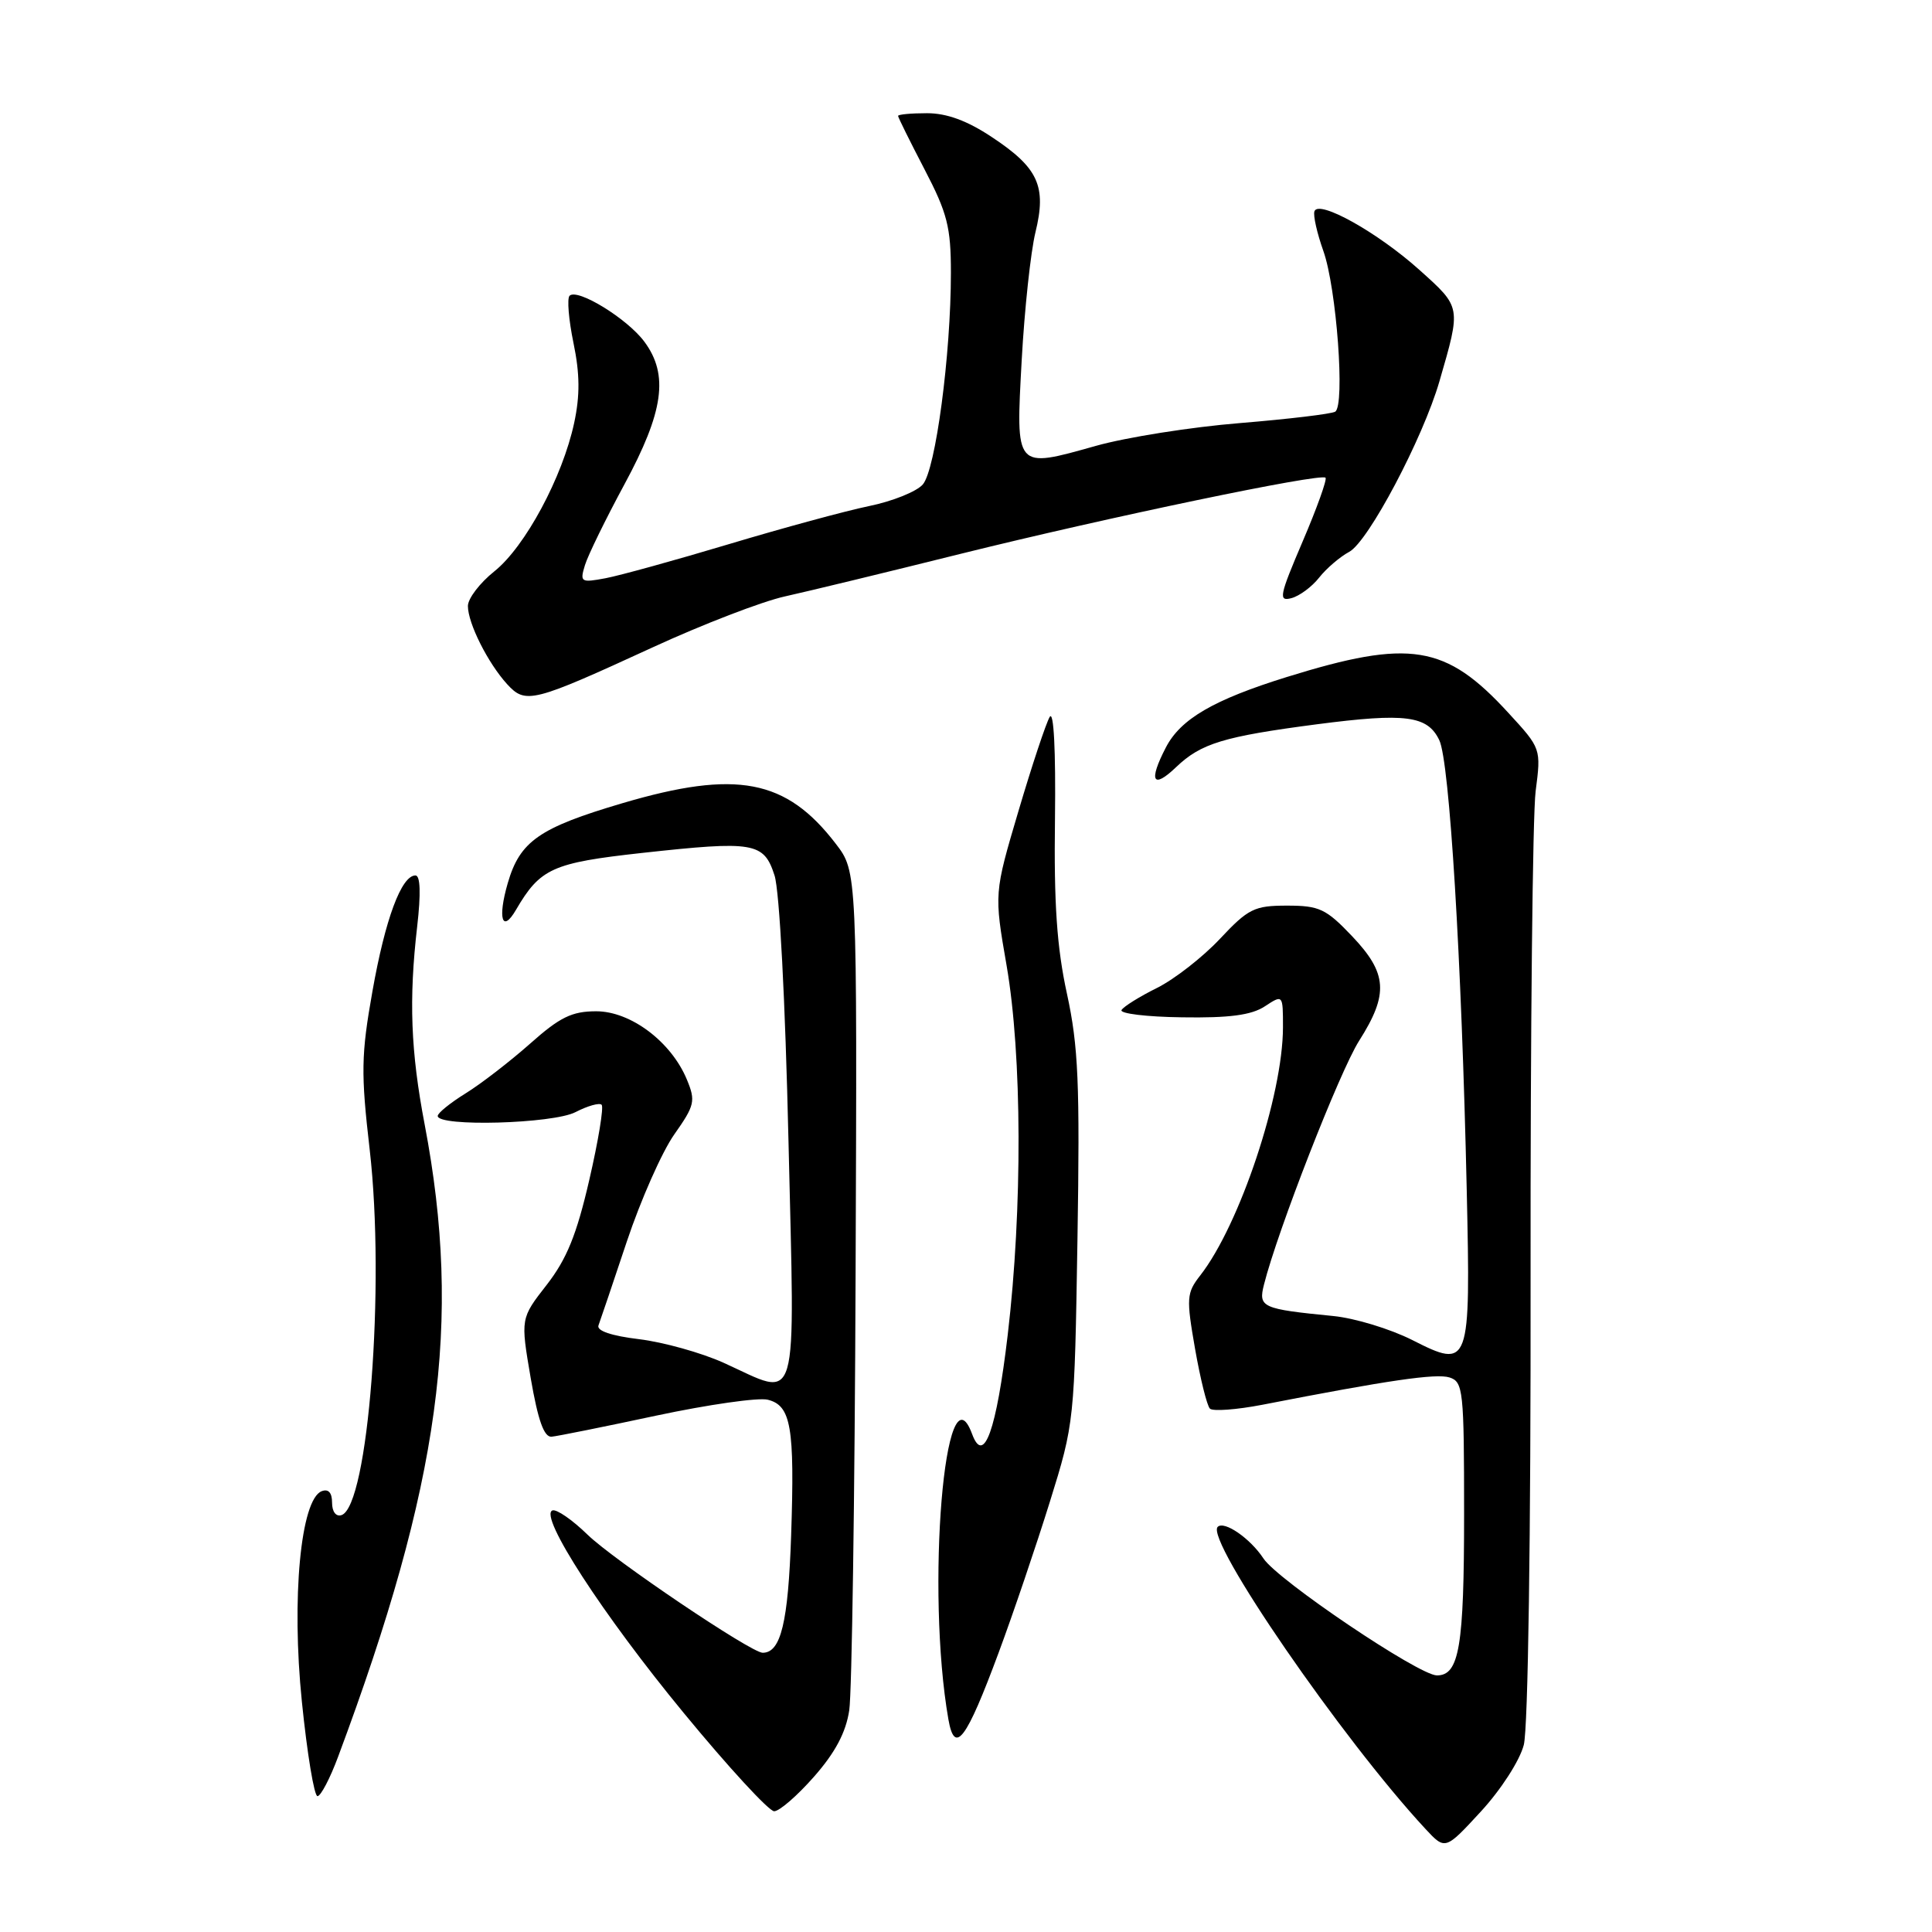 <?xml version="1.0" encoding="UTF-8" standalone="no"?>
<!DOCTYPE svg PUBLIC "-//W3C//DTD SVG 1.1//EN" "http://www.w3.org/Graphics/SVG/1.1/DTD/svg11.dtd" >
<svg xmlns="http://www.w3.org/2000/svg" xmlns:xlink="http://www.w3.org/1999/xlink" version="1.1" viewBox="0 0 256 256">
 <g >
 <path fill="currentColor"
d=" M 201.91 231.21 C 202.48 229.01 202.85 203.62 202.81 169.00 C 202.78 136.82 203.08 107.95 203.48 104.84 C 204.21 99.18 204.21 99.18 199.85 94.44 C 191.56 85.40 186.83 84.64 170.50 89.71 C 160.79 92.73 156.43 95.27 154.48 99.05 C 152.16 103.52 152.74 104.62 155.84 101.65 C 159.14 98.50 162.12 97.59 174.50 95.97 C 186.28 94.44 189.16 94.82 190.72 98.09 C 192.07 100.93 193.67 127.08 194.35 157.71 C 194.87 181.13 194.76 181.43 187.11 177.55 C 184.21 176.09 179.52 174.66 176.67 174.38 C 167.20 173.45 166.72 173.23 167.48 170.23 C 169.27 163.10 177.51 141.98 180.09 137.91 C 184.03 131.71 183.84 128.97 179.15 124.04 C 175.71 120.42 174.81 120.00 170.55 120.00 C 166.21 120.00 165.41 120.39 161.64 124.41 C 159.36 126.84 155.62 129.75 153.32 130.90 C 151.02 132.04 148.90 133.36 148.61 133.83 C 148.32 134.30 151.93 134.74 156.63 134.80 C 162.90 134.90 165.82 134.51 167.59 133.35 C 170.00 131.77 170.00 131.77 170.00 136.13 C 169.99 145.13 164.27 162.30 159.04 169.00 C 157.22 171.33 157.18 172.00 158.35 178.72 C 159.05 182.70 159.93 186.26 160.32 186.65 C 160.70 187.03 163.83 186.80 167.26 186.14 C 183.98 182.88 190.30 181.96 192.07 182.52 C 193.88 183.10 194.00 184.22 194.00 200.63 C 194.00 218.20 193.36 222.00 190.40 222.00 C 188.02 222.00 169.30 209.38 167.41 206.50 C 165.67 203.85 162.21 201.46 161.35 202.32 C 159.66 204.01 177.87 230.48 188.87 242.33 C 191.50 245.16 191.50 245.16 196.22 240.04 C 198.88 237.15 201.37 233.30 201.91 231.21 Z  M 107.87 235.41 C 110.68 232.22 112.09 229.55 112.53 226.62 C 112.88 224.31 113.26 198.36 113.37 168.96 C 113.58 115.50 113.58 115.50 110.75 111.81 C 104.18 103.23 97.59 101.97 82.50 106.42 C 71.45 109.68 68.89 111.46 67.28 117.02 C 65.92 121.71 66.54 123.70 68.37 120.56 C 71.58 115.06 73.19 114.33 85.06 113.02 C 99.93 111.39 101.21 111.60 102.63 116.00 C 103.29 118.06 104.05 132.53 104.48 151.25 C 105.32 187.62 106.04 185.17 95.87 180.57 C 92.92 179.24 87.89 177.84 84.69 177.45 C 81.03 177.01 79.04 176.34 79.30 175.63 C 79.53 175.01 81.23 170.00 83.06 164.50 C 84.90 159.00 87.72 152.62 89.35 150.31 C 92.06 146.47 92.19 145.88 91.02 143.06 C 88.95 138.05 83.58 134.00 79.00 134.00 C 75.78 134.00 74.18 134.78 70.23 138.30 C 67.56 140.66 63.72 143.63 61.69 144.88 C 59.66 146.14 58.00 147.48 58.00 147.87 C 58.00 149.33 73.28 148.91 76.26 147.36 C 77.87 146.53 79.43 146.09 79.72 146.39 C 80.02 146.69 79.28 151.17 78.08 156.36 C 76.41 163.60 75.10 166.83 72.44 170.25 C 68.97 174.70 68.97 174.70 70.32 182.60 C 71.29 188.22 72.09 190.46 73.09 190.37 C 73.87 190.30 80.12 189.04 86.99 187.57 C 93.86 186.11 100.49 185.16 101.73 185.47 C 104.82 186.24 105.31 189.06 104.83 203.44 C 104.44 214.99 103.47 219.00 101.06 219.00 C 99.52 219.00 81.27 206.69 77.84 203.34 C 75.83 201.38 73.74 199.94 73.20 200.14 C 71.35 200.82 79.87 213.96 90.61 226.99 C 96.50 234.15 101.89 240.00 102.58 240.00 C 103.27 240.00 105.65 237.94 107.87 235.41 Z  M 44.81 232.75 C 58.33 196.52 61.25 175.14 56.27 149.00 C 54.42 139.32 54.16 132.44 55.28 122.75 C 55.78 118.39 55.70 116.00 55.05 116.00 C 53.19 116.00 51.04 121.79 49.35 131.35 C 47.85 139.80 47.81 142.16 48.99 152.37 C 51.06 170.38 48.80 199.59 45.25 200.76 C 44.52 201.00 44.00 200.31 44.00 199.11 C 44.00 197.79 43.52 197.25 42.63 197.59 C 39.84 198.66 38.60 211.80 40.00 225.48 C 40.70 232.37 41.63 238.00 42.07 238.00 C 42.50 238.00 43.74 235.64 44.81 232.75 Z  M 132.32 219.00 C 134.26 213.78 137.31 204.78 139.11 199.00 C 142.36 188.57 142.38 188.33 142.77 164.19 C 143.10 143.60 142.89 138.63 141.38 131.69 C 140.04 125.56 139.64 119.74 139.79 108.50 C 139.90 99.40 139.63 94.09 139.09 95.00 C 138.60 95.83 136.74 101.42 134.96 107.44 C 131.72 118.38 131.72 118.38 133.38 127.94 C 135.43 139.81 135.50 160.15 133.53 176.86 C 132.03 189.55 130.36 194.21 128.81 190.02 C 125.20 180.26 122.67 210.71 125.67 227.84 C 126.51 232.60 128.03 230.57 132.32 219.00 Z  M 86.50 85.77 C 93.10 82.73 100.97 79.70 104.00 79.03 C 107.03 78.36 117.48 75.83 127.23 73.40 C 146.77 68.55 175.00 62.66 175.64 63.30 C 175.86 63.53 174.50 67.33 172.61 71.74 C 169.53 78.95 169.37 79.72 171.11 79.26 C 172.18 78.98 173.83 77.76 174.79 76.54 C 175.75 75.32 177.55 73.78 178.78 73.12 C 181.31 71.77 188.55 58.07 190.74 50.50 C 193.61 40.59 193.64 40.76 188.11 35.79 C 182.56 30.80 174.70 26.41 174.17 28.00 C 173.98 28.55 174.52 30.91 175.35 33.25 C 177.10 38.15 178.25 53.73 176.92 54.55 C 176.43 54.85 170.75 55.53 164.30 56.06 C 157.86 56.58 149.26 57.94 145.21 59.08 C 134.45 62.10 134.59 62.27 135.38 47.73 C 135.75 41.00 136.57 33.38 137.20 30.79 C 138.70 24.67 137.59 22.24 131.42 18.16 C 128.16 15.99 125.45 15.00 122.83 15.00 C 120.72 15.00 119.00 15.16 119.00 15.36 C 119.00 15.55 120.58 18.74 122.50 22.43 C 125.53 28.24 126.00 30.09 126.00 36.15 C 126.00 46.98 123.97 62.27 122.27 64.20 C 121.45 65.14 118.24 66.43 115.14 67.06 C 112.04 67.70 103.69 69.97 96.59 72.10 C 89.49 74.23 82.13 76.26 80.23 76.62 C 76.96 77.23 76.82 77.14 77.51 74.88 C 77.91 73.57 80.27 68.75 82.75 64.16 C 87.94 54.56 88.63 49.68 85.40 45.30 C 83.15 42.24 76.51 38.16 75.47 39.19 C 75.12 39.55 75.35 42.36 75.99 45.45 C 76.84 49.54 76.86 52.41 76.08 56.04 C 74.54 63.22 69.58 72.45 65.51 75.70 C 63.58 77.24 62.00 79.31 62.00 80.30 C 62.00 82.59 64.65 87.86 67.20 90.66 C 69.65 93.33 70.54 93.11 86.50 85.77 Z "/>
</g>
</svg>